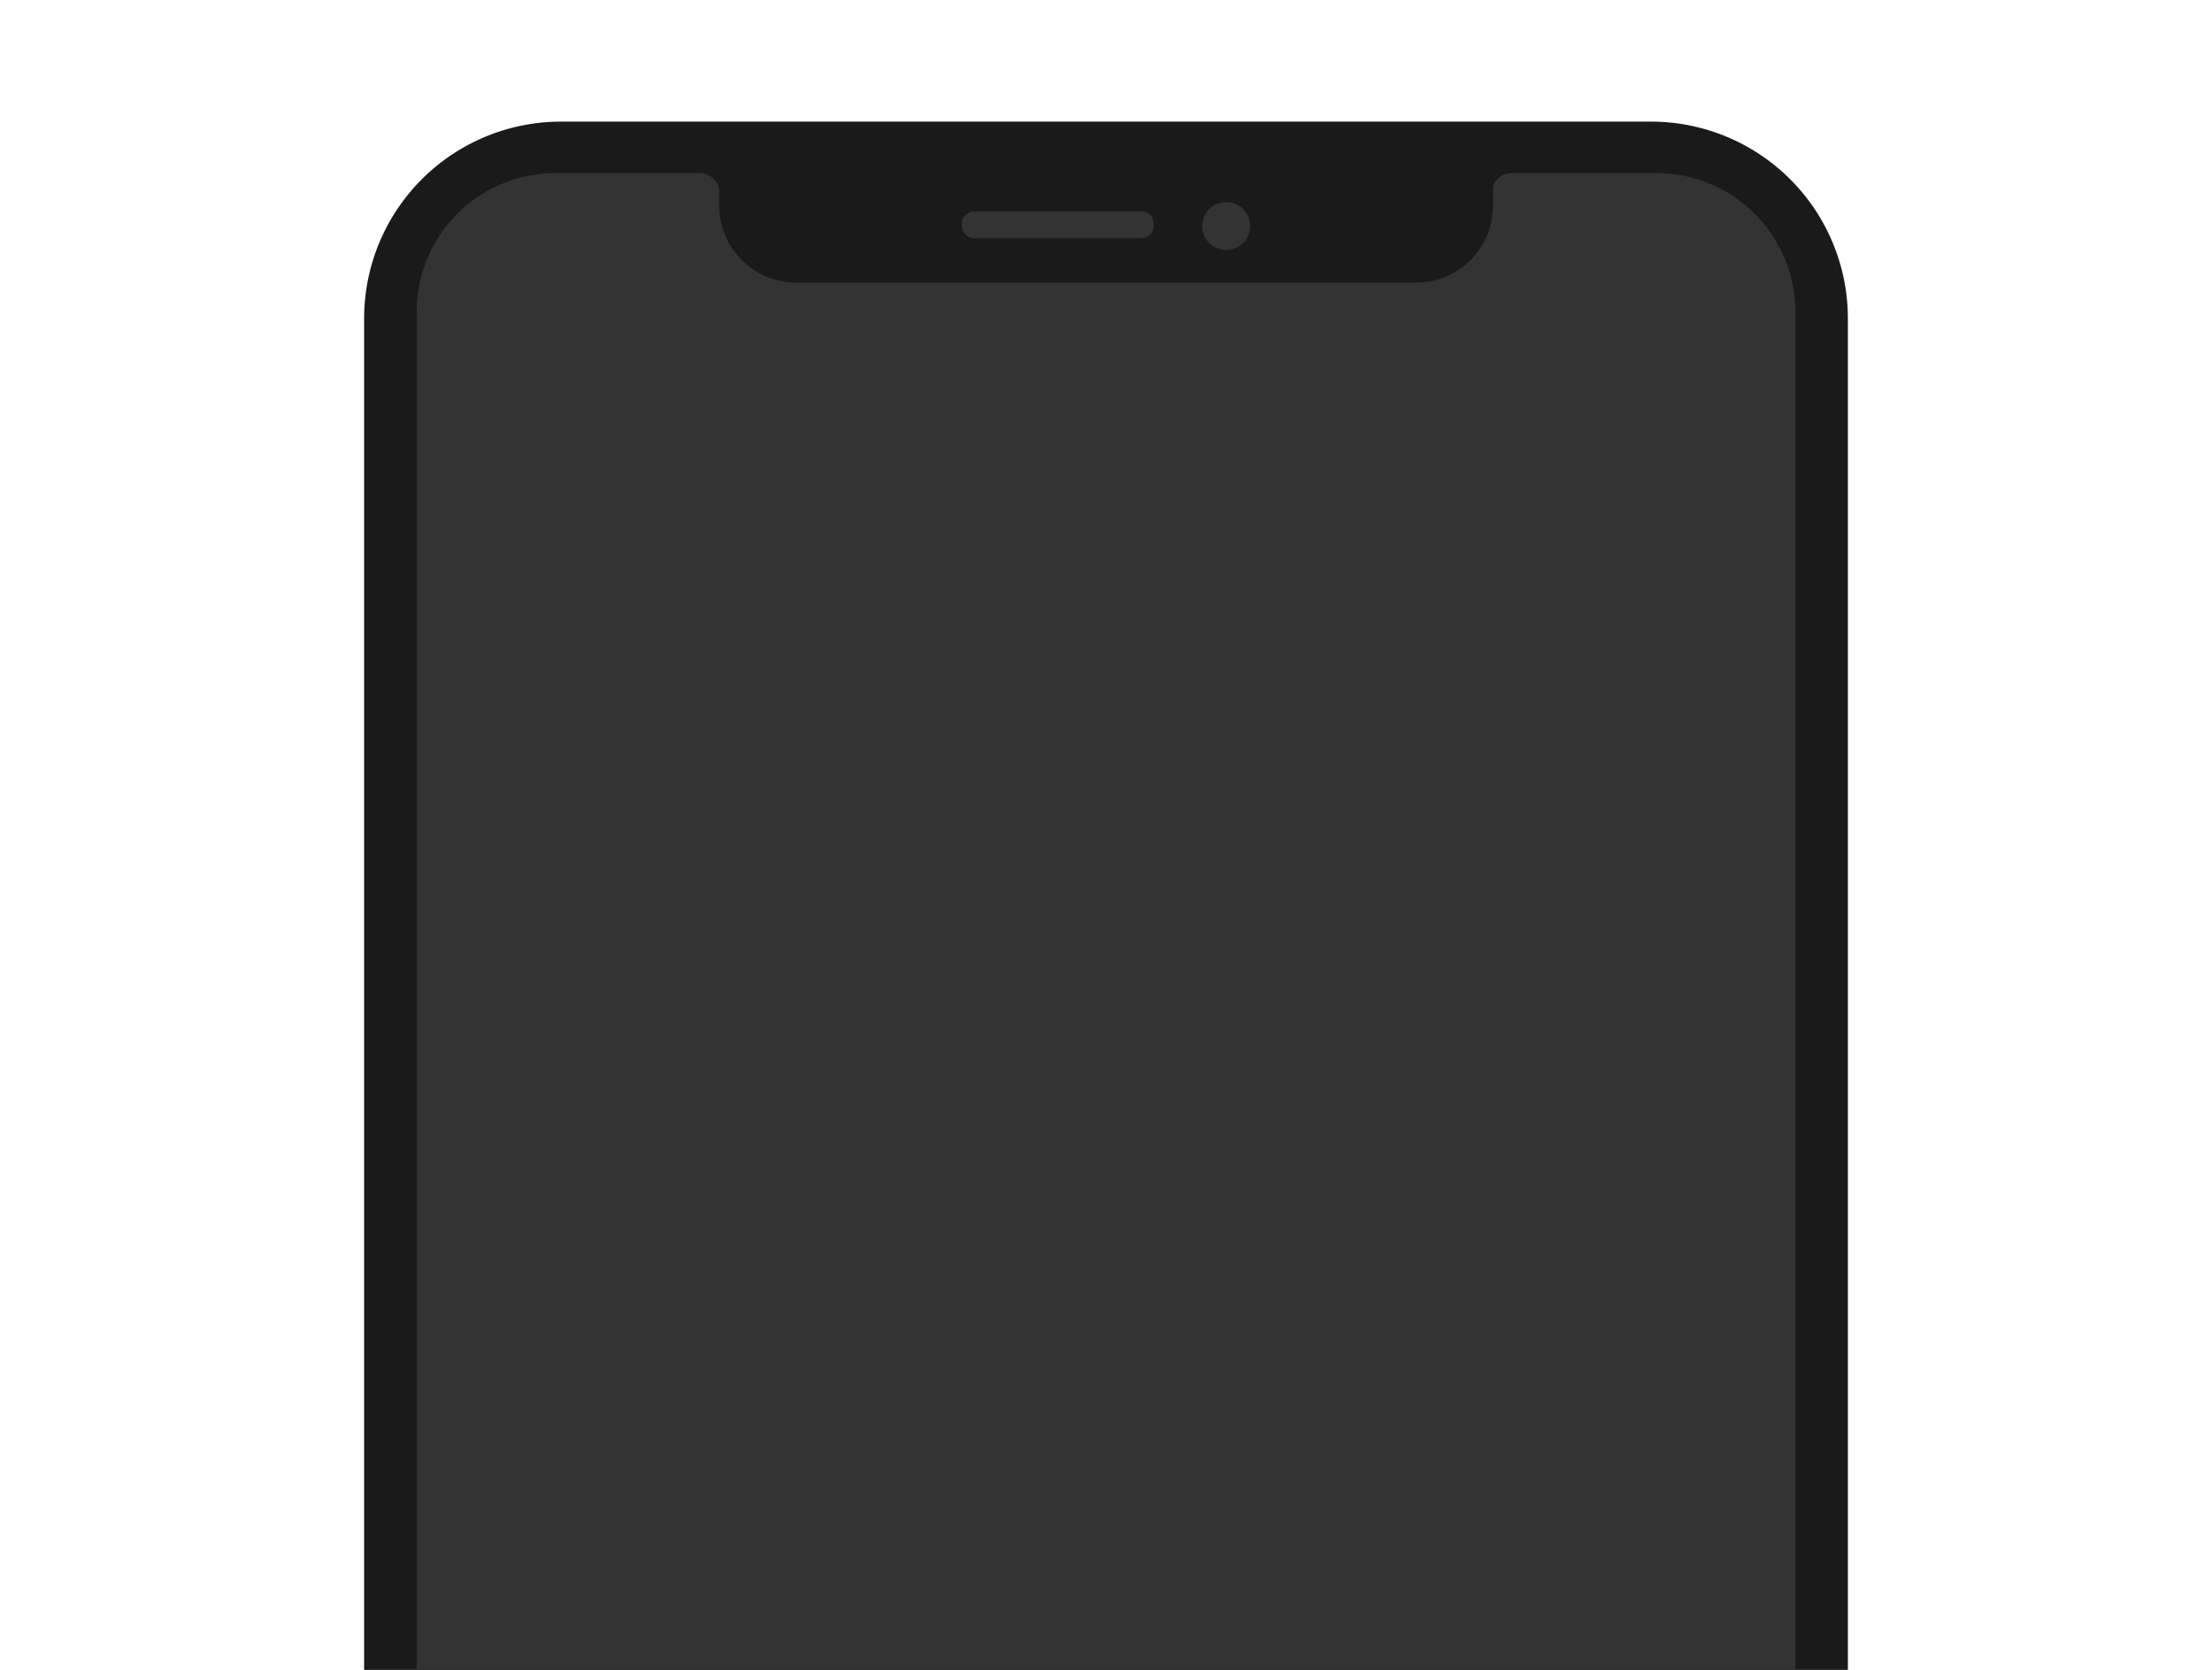 <svg xmlns="http://www.w3.org/2000/svg" viewBox="0 0 844 637"><path d="M630.038,1227.604H213.962a75.117,75.117,0,0,1-75.031-75.028V121.422A75.115,75.115,0,0,1,213.962,46.396H630.038A75.112,75.112,0,0,1,705.069,121.422V1152.576a75.114,75.114,0,0,1-75.031,75.028Z" fill="#1a1a1a"/><path d="M632.239,66.036H211.761a52.943,52.943,0,0,0-52.788,52.788V1155.175a52.94,52.94,0,0,0,52.788,52.781H632.239a52.944,52.944,0,0,0,52.793-52.781V118.825A52.947,52.947,0,0,0,632.239,66.036Z" fill="#1a1a1a"/><path d="M632.239,66.036H576.641a7.36,7.36,0,0,0-6.966,5.064v7.404a29.413,29.413,0,0,1-29.328,29.325H303.776a29.417,29.417,0,0,1-29.333-29.325V73.361a7.348,7.348,0,0,0-7.327-7.324H211.761a52.943,52.943,0,0,0-52.788,52.788V1155.175a52.94,52.94,0,0,0,52.788,52.781H632.239a52.944,52.944,0,0,0,52.793-52.781V118.825A52.947,52.947,0,0,0,632.239,66.036Z" fill="#333"/><path d="M477.002,86.219a9.14,9.14,0,1,1-9.138-9.135A9.132,9.132,0,0,1,477.002,86.219Z" fill="#333"/><path d="M435.509,90.86h-63.781a4.727,4.727,0,0,1-4.73-4.725V85.388a4.73,4.73,0,0,1,4.73-4.725h63.781a4.732,4.732,0,0,1,4.725,4.725v.747a4.729,4.729,0,0,1-4.725,4.725Z" fill="#333"/></svg>